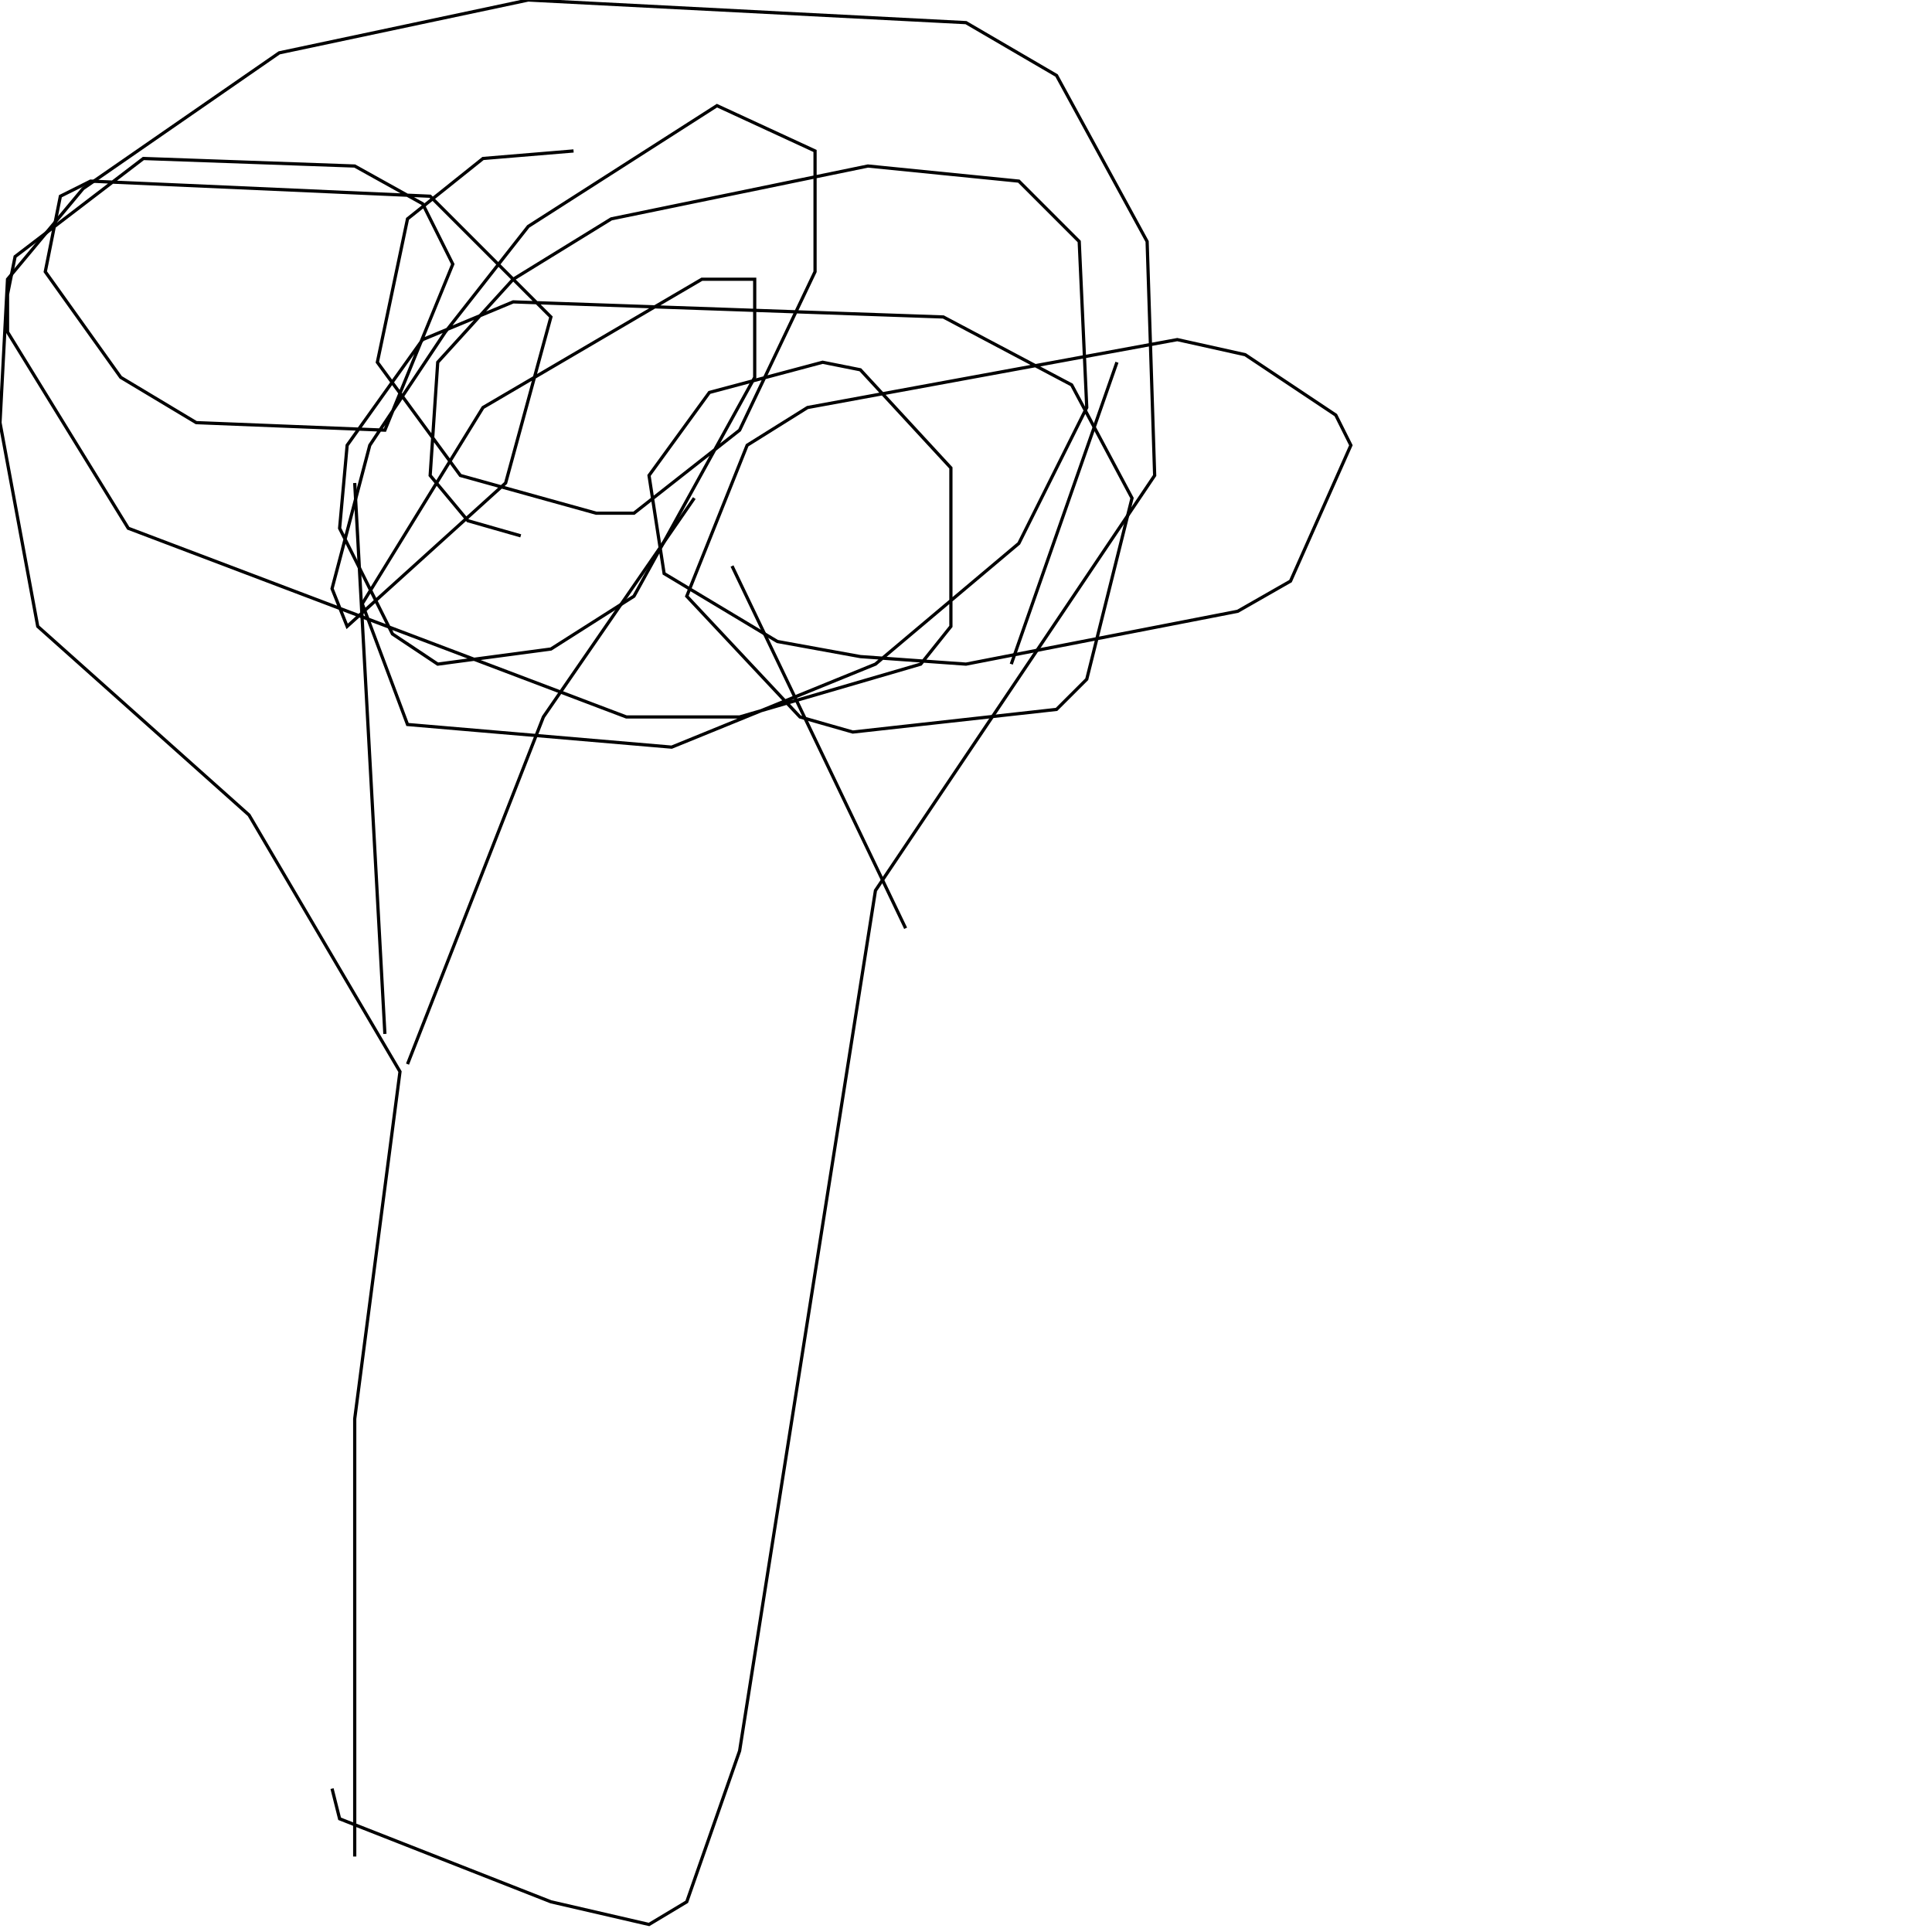 <?xml version="1.0" encoding="UTF-8" standalone="no"?>
<!--Created with ndjsontosvg (https:https://github.com/thompson318/ndjsontosvg) 
	from the simplified Google quickdraw data set. key_id = 6684803812294656-->
<svg width="600" height="600"
	xmlns="http://www.w3.org/2000/svg">
	xmlns:ndjsontosvg="https://github.com/thompson318/ndjsontosvg"
	xmlns:quickdraw="https://quickdraw.withgoogle.com/data"
	xmlns:scikit-surgery="https://doi.org/10.1007/s11548-020-02180-5">

	<rect width="100%" height="100%" fill="white" />
	<path d = "M 110.16 576.56 L 110.16 440.62 L 124.22 332.81 L 77.34 253.12 L 11.72 194.53 L 0.00 131.25 L 2.34 86.72 L 25.78 58.59 L 86.72 16.41 L 164.06 0.00 L 300.00 7.03 L 328.12 23.44 L 356.25 75.00 L 358.59 147.66 L 271.88 276.56 L 229.69 543.75 L 213.28 590.62 L 201.56 597.66 L 171.09 590.62 L 105.47 564.84 L 103.12 555.47" stroke="black" fill="transparent"/>
	<path d = "M 119.53 321.09 L 110.16 150.00" stroke="black" fill="transparent"/>
	<path d = "M 126.56 330.47 L 168.75 222.66 L 215.62 154.69" stroke="black" fill="transparent"/>
	<path d = "M 281.25 288.28 L 227.34 175.78" stroke="black" fill="transparent"/>
	<path d = "M 314.06 206.25 L 346.88 112.50" stroke="black" fill="transparent"/>
	<path d = "M 178.12 46.88 L 150.00 49.22 L 126.56 67.97 L 117.19 112.50 L 142.97 147.66 L 185.16 159.38 L 196.88 159.38 L 229.69 133.59 L 253.12 84.38 L 253.12 46.88 L 222.66 32.81 L 164.06 70.31 L 138.28 103.12 L 114.84 138.28 L 103.12 182.81 L 107.81 194.53 L 157.03 150.00 L 171.09 98.44 L 133.59 60.94 L 28.12 56.25 L 18.75 60.94 L 14.06 84.38 L 37.50 117.19 L 60.94 131.25 L 119.53 133.59 L 140.62 82.03 L 131.25 63.28 L 110.16 51.56 L 44.53 49.22 L 4.69 79.69 L 2.34 91.41 L 2.34 103.12 L 39.84 164.06 L 194.53 222.66 L 229.69 222.66 L 285.94 206.25 L 295.31 194.53 L 295.31 145.31 L 267.19 114.84 L 255.47 112.50 L 220.31 121.88 L 201.56 147.66 L 206.25 178.12 L 241.41 199.22 L 267.19 203.91 L 300.00 206.25 L 384.38 189.84 L 400.78 180.47 L 419.53 138.28 L 414.84 128.91 L 386.72 110.16 L 365.62 105.47 L 250.78 126.56 L 232.03 138.28 L 213.28 185.16 L 248.44 222.66 L 264.84 227.34 L 328.12 220.31 L 337.50 210.94 L 351.56 154.69 L 332.81 119.53 L 292.97 98.44 L 159.38 93.75 L 131.25 105.47 L 107.81 138.28 L 105.47 164.06 L 121.88 196.88 L 135.94 206.25 L 171.09 201.56 L 196.88 185.16 L 234.38 117.19 L 234.38 86.72 L 217.97 86.72 L 150.00 126.56 L 112.50 187.50 L 126.56 225.00 L 208.59 232.03 L 271.88 206.25 L 316.41 168.75 L 337.50 126.56 L 335.16 75.00 L 316.41 56.25 L 269.53 51.56 L 189.84 67.97 L 159.38 86.72 L 135.94 112.50 L 133.59 147.66 L 145.31 161.72 L 161.72 166.41" stroke="black" fill="transparent"/>
</svg>